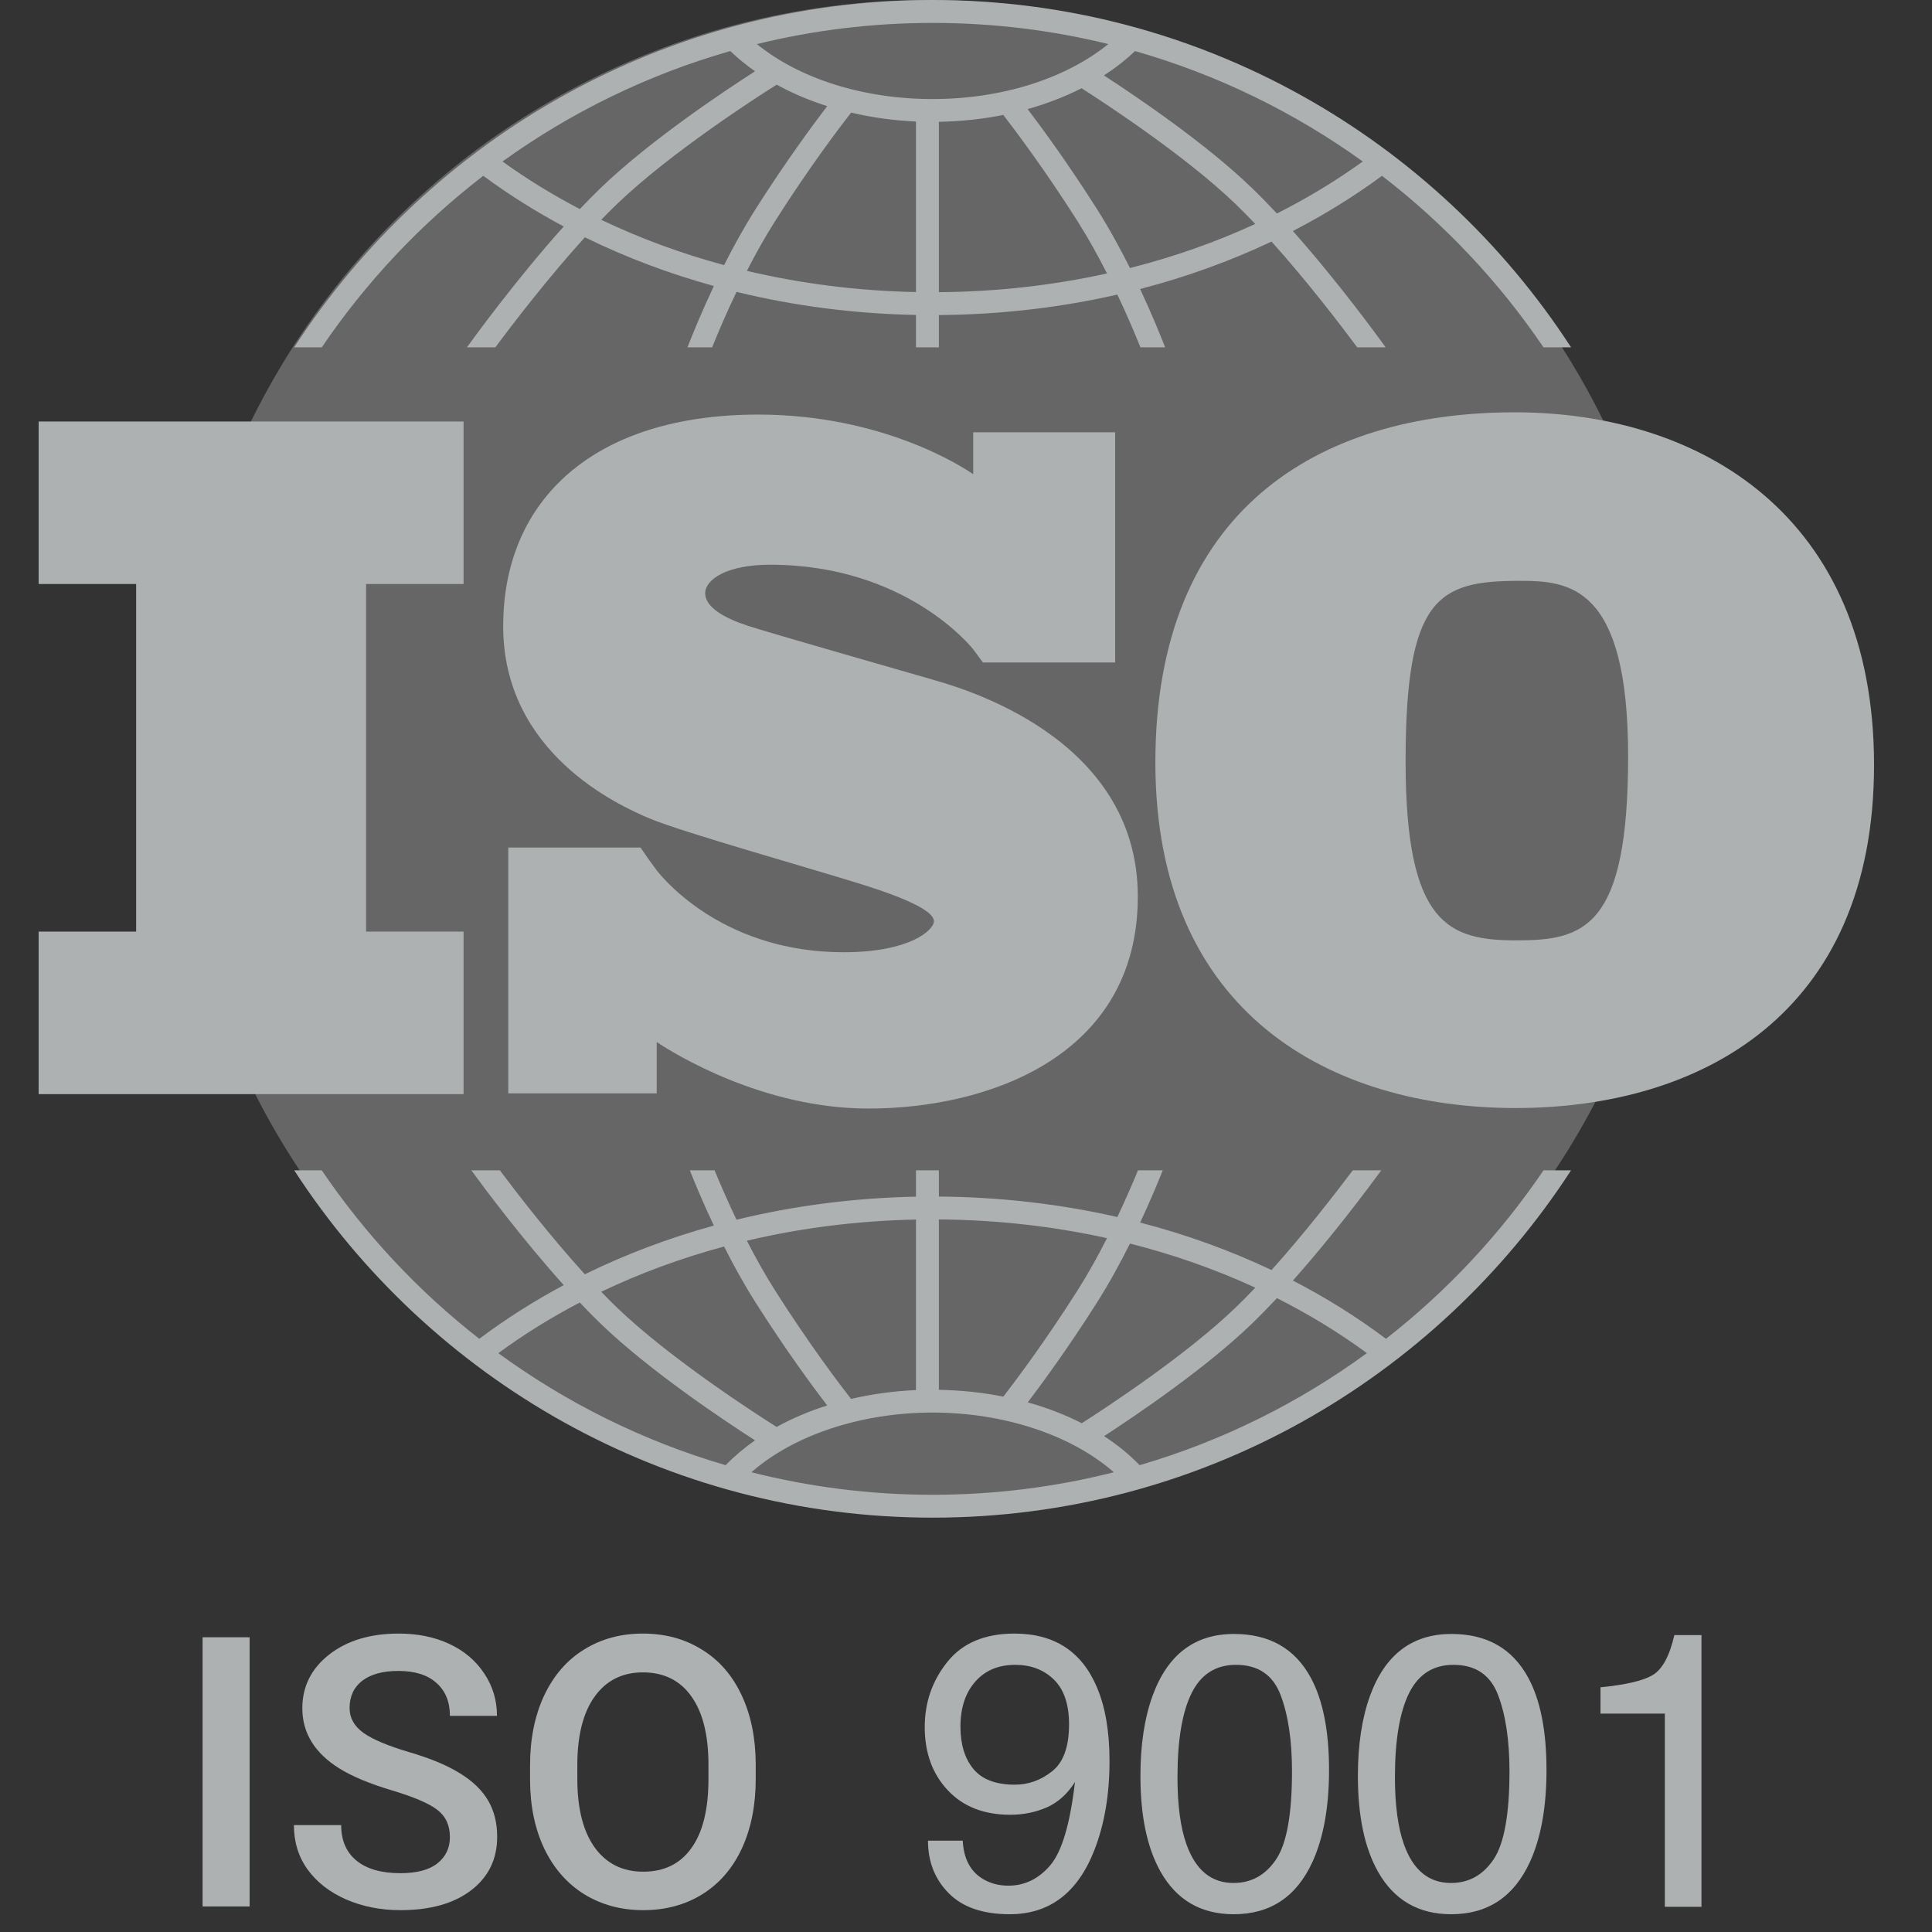 <svg width="56" height="56" viewBox="0 0 56 56" fill="none" xmlns="http://www.w3.org/2000/svg">
<rect x="0" y="0" width="56" height="56" fill="#333333" stroke="none"/>
<circle cx="26.879" cy="21.84" r="21.84" fill="white" fill-opacity="0.25"/>
<g clip-path="url(#clip0)">
<path d="M13.437 16.928V12.218H1.12V16.928H3.946V27.003H1.12V31.714H13.437V27.003H10.611V16.928H13.437Z" fill="#ADB1B2"/>
<path d="M27.029 19.698C26.267 19.477 22.35 18.358 21.672 18.137C20.994 17.916 20.44 17.598 20.44 17.198C20.44 16.797 21.063 16.369 22.323 16.369C26.295 16.369 28.203 18.814 28.203 18.814C28.203 18.814 28.418 19.1 28.491 19.203H32.323V12.531H28.209V13.745C27.894 13.528 25.574 12.017 21.977 12.017C17.229 12.017 14.585 14.476 14.585 18.151C14.585 21.826 17.921 23.346 18.849 23.732C19.776 24.119 23.402 25.142 24.953 25.625C26.503 26.109 27.07 26.454 27.07 26.703C27.07 26.951 26.392 27.601 24.454 27.601C21.079 27.601 19.341 25.614 19.035 25.229V25.226C18.939 25.096 18.825 24.943 18.786 24.885C18.741 24.818 18.638 24.67 18.566 24.567H14.733V31.692H19.035V30.204C19.536 30.537 22.099 32.132 25.174 32.132C28.607 32.132 32.98 30.64 32.98 25.984C32.98 21.328 27.79 19.919 27.029 19.698Z" fill="#ADB1B2"/>
<path d="M43.905 11.951C38.182 11.951 33.489 14.807 33.489 22.097C33.489 29.387 38.584 32.117 43.93 32.117C49.275 32.117 54.32 29.412 54.32 22.172C54.32 14.933 49.276 11.951 43.905 11.951ZM43.955 27.257C41.997 27.257 40.742 26.806 40.742 22.072C40.742 17.337 41.671 16.836 44.03 16.836C45.461 16.836 47.192 16.936 47.192 21.922C47.192 26.907 45.913 27.257 43.955 27.257Z" fill="#ADB1B2"/>
<path d="M9.327 10.068C10.613 8.172 12.195 6.491 14.008 5.096C14.742 5.637 15.521 6.128 16.34 6.565C14.968 8.092 13.738 9.785 13.534 10.068H14.358C14.852 9.403 15.875 8.065 16.953 6.878C18.132 7.457 19.384 7.93 20.692 8.29C20.344 9.027 20.081 9.671 19.926 10.068H20.642C20.806 9.659 21.047 9.09 21.348 8.46C23.015 8.867 24.762 9.095 26.55 9.129V10.068H27.214V9.132C28.988 9.119 30.726 8.918 32.387 8.538C32.67 9.137 32.898 9.676 33.056 10.068H33.772C33.623 9.687 33.375 9.078 33.047 8.377C34.377 8.032 35.654 7.571 36.856 7.002C37.894 8.156 38.863 9.426 39.34 10.068H40.164C39.967 9.793 38.8 8.188 37.475 6.696C38.386 6.226 39.25 5.691 40.058 5.096C41.871 6.491 43.453 8.172 44.739 10.068H45.538C41.609 4.014 34.782 0 27.033 0C19.284 0 12.457 4.014 8.527 10.068H9.327V10.068ZM20.988 7.684C19.745 7.348 18.552 6.909 17.427 6.371C17.58 6.213 17.733 6.059 17.884 5.914C19.424 4.432 21.956 2.804 22.512 2.454C22.962 2.701 23.454 2.91 23.977 3.076C23.571 3.607 22.773 4.686 21.905 6.055C21.567 6.588 21.259 7.148 20.988 7.684ZM26.55 8.466C24.867 8.432 23.222 8.223 21.649 7.851C21.895 7.371 22.169 6.877 22.466 6.41C23.466 4.833 24.369 3.649 24.67 3.264C25.27 3.405 25.901 3.494 26.55 3.523V8.466ZM27.214 8.469V3.53C27.854 3.52 28.481 3.452 29.081 3.332C29.424 3.775 30.284 4.916 31.232 6.41C31.544 6.902 31.831 7.423 32.087 7.926C30.52 8.272 28.884 8.457 27.214 8.469ZM32.753 7.769C32.472 7.208 32.149 6.616 31.793 6.055C30.97 4.757 30.21 3.719 29.787 3.162C30.343 3.006 30.868 2.803 31.35 2.558C32.13 3.057 34.394 4.547 35.814 5.914C36.003 6.096 36.194 6.29 36.385 6.491C35.237 7.02 34.02 7.448 32.753 7.769ZM39.501 4.681C38.722 5.243 37.889 5.746 37.012 6.188C36.767 5.926 36.52 5.672 36.275 5.437C34.947 4.158 32.968 2.816 31.998 2.186C32.328 1.973 32.629 1.737 32.898 1.48C35.297 2.165 37.525 3.259 39.501 4.681ZM27.033 0.664C28.788 0.664 30.493 0.877 32.125 1.277C30.886 2.282 29.03 2.871 27.033 2.871C25.027 2.871 23.176 2.284 21.939 1.278C23.572 0.877 25.278 0.664 27.033 0.664ZM21.168 1.48C21.387 1.69 21.626 1.885 21.885 2.066C21.007 2.63 18.844 4.069 17.423 5.437C17.218 5.634 17.012 5.843 16.806 6.06C16.02 5.649 15.27 5.189 14.565 4.681C16.541 3.259 18.769 2.165 21.168 1.48Z" fill="#ADB1B2"/>
<path d="M44.74 33.922C43.481 35.779 41.939 37.428 40.173 38.806C39.333 38.175 38.43 37.611 37.476 37.118C38.626 35.824 39.656 34.444 40.037 33.923H39.21C38.7 34.602 37.807 35.755 36.857 36.813C35.655 36.243 34.379 35.782 33.048 35.437C33.329 34.836 33.551 34.303 33.703 33.923H32.985C32.833 34.293 32.63 34.763 32.387 35.276C30.727 34.898 28.99 34.696 27.214 34.683V33.923H26.55V34.686C24.761 34.721 23.014 34.948 21.348 35.354C21.088 34.811 20.873 34.312 20.713 33.923H19.995C20.154 34.321 20.39 34.887 20.691 35.524C19.384 35.885 18.131 36.357 16.952 36.936C15.961 35.846 15.018 34.629 14.488 33.922H13.661C14.055 34.461 15.143 35.918 16.34 37.25C15.478 37.711 14.659 38.23 13.893 38.806C12.127 37.428 10.585 35.778 9.326 33.922H8.528C12.457 39.976 19.284 43.99 27.033 43.99C34.782 43.99 41.609 39.976 45.538 33.922H44.74V33.922ZM32.753 36.045C34.021 36.366 35.237 36.794 36.386 37.324C36.194 37.525 36.003 37.719 35.814 37.901C34.398 39.264 32.141 40.751 31.356 41.253C30.874 41.007 30.348 40.804 29.79 40.648C30.214 40.09 30.972 39.054 31.793 37.76C32.149 37.199 32.472 36.607 32.753 36.045ZM27.214 35.346C28.886 35.358 30.521 35.543 32.087 35.888C31.832 36.392 31.544 36.913 31.232 37.405C30.285 38.897 29.427 40.036 29.082 40.482C28.484 40.363 27.858 40.296 27.214 40.285V35.346H27.214ZM26.55 35.349V40.292C25.898 40.321 25.267 40.409 24.668 40.548C24.365 40.16 23.465 38.98 22.466 37.405C22.169 36.938 21.895 36.444 21.649 35.963C23.22 35.591 24.866 35.383 26.55 35.349ZM20.988 36.131C21.258 36.667 21.567 37.227 21.905 37.76C22.772 39.128 23.569 40.206 23.976 40.738C23.452 40.904 22.961 41.113 22.511 41.361C21.953 41.009 19.423 39.383 17.884 37.901C17.733 37.756 17.58 37.602 17.427 37.443C18.551 36.906 19.744 36.466 20.988 36.131ZM14.444 39.222C15.185 38.678 15.975 38.188 16.805 37.754C17.011 37.971 17.218 38.181 17.422 38.379C18.843 39.746 21.006 41.185 21.884 41.749C21.572 41.968 21.286 42.209 21.033 42.469C18.636 41.769 16.413 40.659 14.444 39.222ZM27.033 43.327C25.221 43.327 23.461 43.099 21.78 42.674C23.008 41.597 24.957 40.944 27.033 40.944C29.106 40.944 31.058 41.598 32.285 42.674C30.604 43.1 28.845 43.327 27.033 43.327ZM33.033 42.469C32.732 42.16 32.387 41.877 32.003 41.627C32.974 40.995 34.949 39.656 36.275 38.379C36.52 38.143 36.767 37.889 37.013 37.627C37.934 38.092 38.807 38.624 39.621 39.221C37.653 40.659 35.429 41.769 33.033 42.469Z" fill="#ADB1B2"/>
<path d="M27.905 53.353C27.935 53.902 28.147 54.281 28.541 54.491C28.744 54.602 28.973 54.657 29.228 54.657C29.703 54.657 30.109 54.459 30.445 54.063C30.78 53.667 31.018 52.864 31.159 51.652C30.937 52.002 30.663 52.248 30.337 52.39C30.011 52.531 29.659 52.602 29.283 52.602C28.519 52.602 27.915 52.365 27.471 51.891C27.026 51.416 26.804 50.806 26.804 50.059C26.804 49.342 27.024 48.711 27.463 48.167C27.901 47.622 28.549 47.35 29.405 47.35C30.559 47.35 31.356 47.869 31.795 48.907C32.038 49.477 32.16 50.191 32.16 51.048C32.16 52.016 32.014 52.873 31.723 53.62C31.24 54.863 30.421 55.485 29.266 55.485C28.492 55.485 27.903 55.283 27.501 54.878C27.099 54.473 26.898 53.965 26.898 53.353H27.905V53.353ZM30.497 51.341C30.824 51.082 30.987 50.629 30.987 49.982C30.987 49.401 30.84 48.968 30.547 48.683C30.254 48.398 29.881 48.256 29.427 48.256C28.94 48.256 28.553 48.419 28.268 48.744C27.982 49.069 27.839 49.504 27.839 50.048C27.839 50.562 27.964 50.971 28.215 51.275C28.466 51.578 28.866 51.73 29.416 51.73C29.81 51.73 30.171 51.6 30.497 51.341Z" fill="#ADB1B2"/>
<path d="M37.992 48.626C38.346 49.278 38.523 50.17 38.523 51.304C38.523 52.379 38.362 53.269 38.041 53.972C37.577 54.981 36.817 55.485 35.762 55.485C34.81 55.485 34.102 55.073 33.637 54.248C33.25 53.559 33.056 52.635 33.056 51.476C33.056 50.577 33.172 49.806 33.405 49.161C33.84 47.961 34.627 47.361 35.767 47.361C36.793 47.361 37.534 47.783 37.992 48.626ZM36.989 53.894C37.296 53.438 37.449 52.587 37.449 51.343C37.449 50.445 37.338 49.705 37.117 49.126C36.895 48.546 36.465 48.256 35.825 48.256C35.238 48.256 34.808 48.531 34.537 49.081C34.265 49.632 34.13 50.443 34.13 51.514C34.13 52.321 34.216 52.969 34.39 53.458C34.656 54.206 35.111 54.579 35.753 54.579C36.271 54.579 36.682 54.351 36.989 53.894Z" fill="#ADB1B2"/>
<path d="M44.295 48.626C44.649 49.278 44.826 50.17 44.826 51.304C44.826 52.379 44.666 53.269 44.345 53.972C43.88 54.981 43.12 55.485 42.065 55.485C41.113 55.485 40.405 55.073 39.94 54.248C39.553 53.559 39.359 52.635 39.359 51.476C39.359 50.577 39.476 49.806 39.708 49.161C40.143 47.961 40.931 47.361 42.071 47.361C43.096 47.361 43.837 47.783 44.295 48.626ZM43.293 53.894C43.599 53.438 43.753 52.587 43.753 51.343C43.753 50.445 43.642 49.705 43.42 49.126C43.198 48.546 42.768 48.256 42.129 48.256C41.541 48.256 41.112 48.531 40.84 49.081C40.569 49.632 40.433 50.443 40.433 51.514C40.433 52.321 40.52 52.969 40.693 53.458C40.959 54.206 41.414 54.579 42.056 54.579C42.574 54.579 42.986 54.351 43.293 53.894Z" fill="#ADB1B2"/>
<path d="M46.391 49.669V48.907C47.11 48.837 47.612 48.721 47.896 48.557C48.18 48.393 48.392 48.005 48.532 47.394H49.318V55.27H48.256V49.669H46.391V49.669Z" fill="#ADB1B2"/>
<path d="M7.236 55.26H5.872V47.457H7.236V55.26Z" fill="#ADB1B2"/>
<path d="M13.041 53.25C13.041 52.907 12.918 52.643 12.673 52.457C12.431 52.271 11.992 52.084 11.357 51.894C10.722 51.705 10.216 51.494 9.841 51.262C9.122 50.815 8.763 50.233 8.763 49.515C8.763 48.886 9.021 48.368 9.537 47.961C10.057 47.554 10.73 47.35 11.557 47.35C12.106 47.35 12.595 47.45 13.025 47.65C13.454 47.85 13.792 48.136 14.037 48.508C14.283 48.876 14.405 49.285 14.405 49.735H13.041C13.041 49.328 12.911 49.01 12.651 48.781C12.395 48.549 12.027 48.433 11.546 48.433C11.099 48.433 10.75 48.527 10.501 48.717C10.256 48.906 10.133 49.17 10.133 49.51C10.133 49.795 10.267 50.035 10.534 50.228C10.801 50.417 11.241 50.603 11.855 50.785C12.469 50.964 12.961 51.169 13.333 51.401C13.705 51.63 13.978 51.894 14.151 52.194C14.324 52.491 14.411 52.839 14.411 53.239C14.411 53.889 14.158 54.408 13.653 54.793C13.151 55.176 12.469 55.367 11.606 55.367C11.036 55.367 10.51 55.263 10.03 55.056C9.554 54.845 9.182 54.556 8.915 54.188C8.651 53.82 8.519 53.391 8.519 52.902H9.889C9.889 53.345 10.037 53.688 10.333 53.931C10.629 54.174 11.054 54.295 11.606 54.295C12.082 54.295 12.44 54.2 12.678 54.011C12.92 53.818 13.041 53.565 13.041 53.25Z" fill="#ADB1B2"/>
<path d="M21.905 51.562C21.905 52.327 21.771 52.998 21.504 53.577C21.237 54.152 20.855 54.595 20.356 54.906C19.862 55.213 19.291 55.367 18.645 55.367C18.006 55.367 17.436 55.213 16.934 54.906C16.436 54.595 16.05 54.154 15.775 53.582C15.505 53.011 15.367 52.352 15.364 51.605V51.166C15.364 50.405 15.499 49.733 15.77 49.151C16.044 48.568 16.429 48.123 16.923 47.816C17.421 47.505 17.992 47.35 18.634 47.35C19.277 47.35 19.846 47.504 20.34 47.811C20.838 48.115 21.223 48.554 21.493 49.129C21.764 49.701 21.901 50.367 21.905 51.128V51.562ZM20.535 51.155C20.535 50.29 20.369 49.628 20.037 49.167C19.708 48.706 19.241 48.475 18.634 48.475C18.042 48.475 17.578 48.706 17.243 49.167C16.911 49.624 16.741 50.272 16.734 51.112V51.562C16.734 52.419 16.902 53.082 17.237 53.55C17.577 54.018 18.046 54.252 18.645 54.252C19.252 54.252 19.717 54.023 20.042 53.566C20.371 53.109 20.535 52.441 20.535 51.562V51.155Z" fill="#ADB1B2"/>
</g>
<defs>
<clipPath id="clip0">
<rect width="56" height="56" fill="white" transform="translate(0 0)"/>
</clipPath>
</defs>
</svg>
